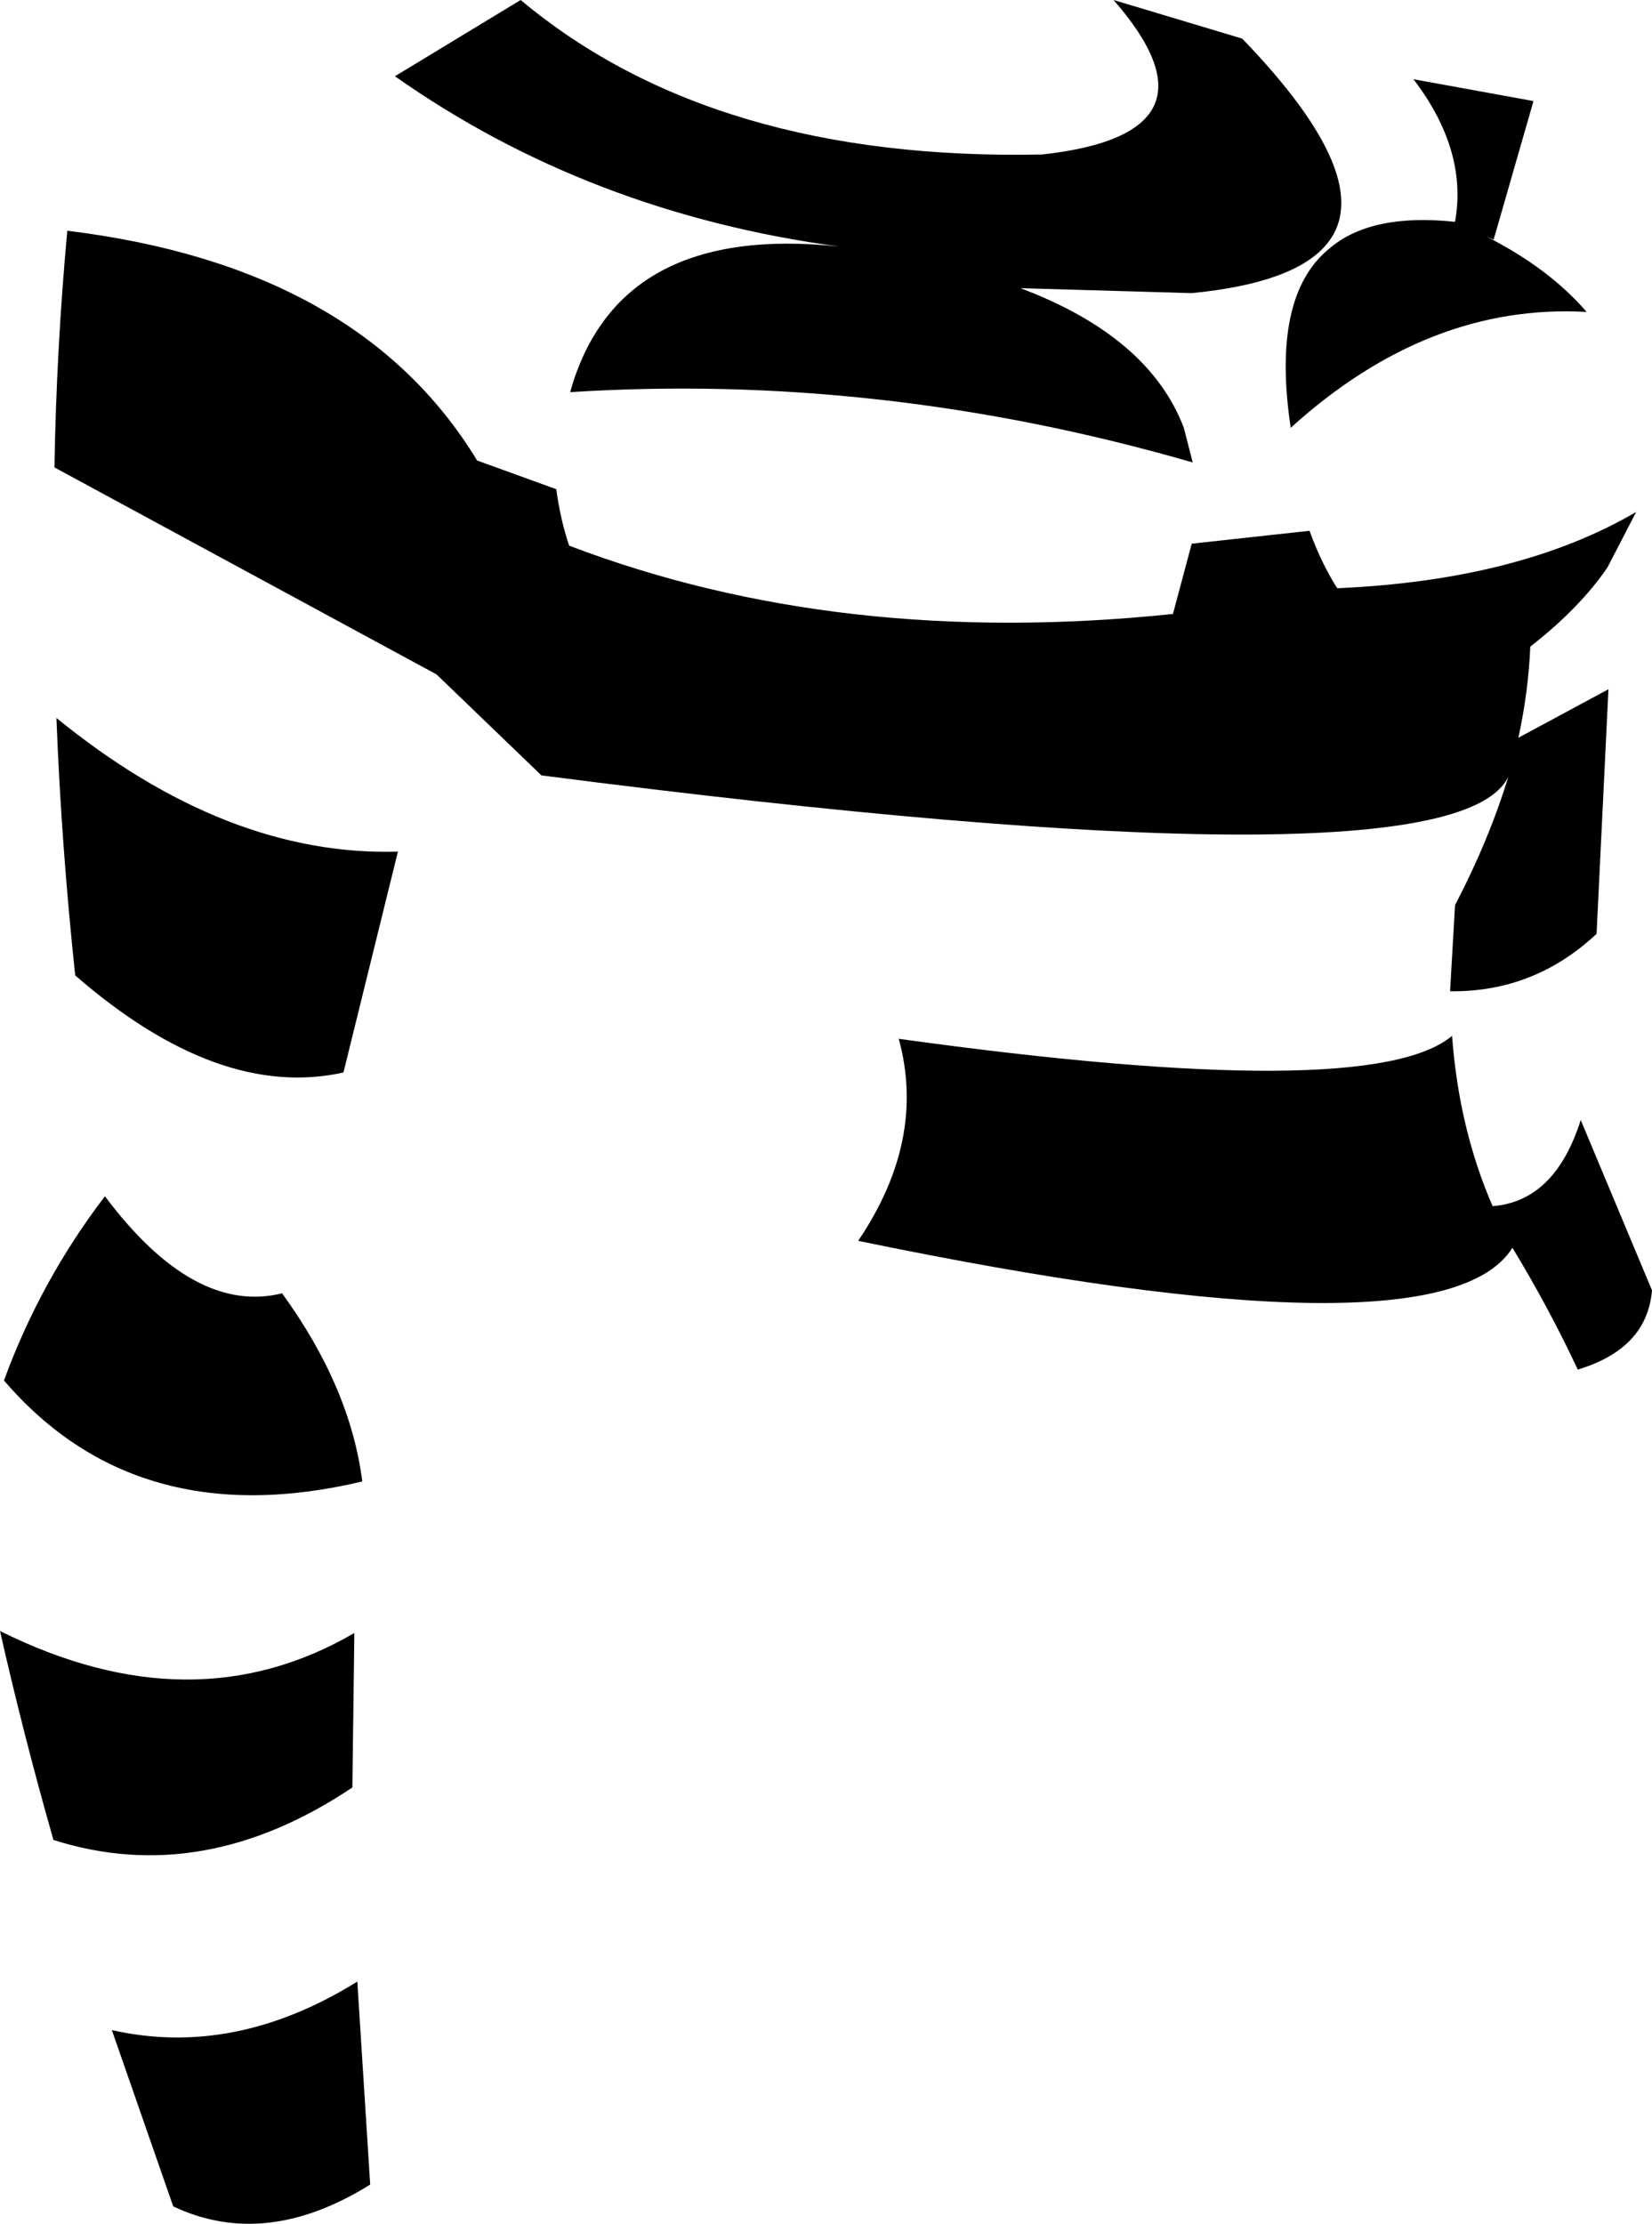 <?xml version="1.0" encoding="UTF-8" standalone="no"?>
<svg xmlns:xlink="http://www.w3.org/1999/xlink" height="112.3px" width="83.45px" xmlns="http://www.w3.org/2000/svg">
  <g transform="matrix(1.0, 0.0, 0.0, 1.0, -163.0, -149.35)">
    <path d="M189.3 149.35 Q199.05 157.5 215.65 157.15 225.15 156.1 219.25 149.35 L225.75 151.3 Q232.7 158.5 230.0 161.7 228.35 163.65 223.2 164.15 L214.55 163.9 Q221.05 166.35 222.8 170.95 L223.25 172.7 Q207.5 168.15 191.8 169.15 194.2 160.6 205.4 161.8 192.75 160.1 182.95 153.2 L189.3 149.35 M166.4 161.0 Q181.15 162.8 187.1 172.6 L191.1 174.05 Q191.3 175.55 191.75 176.9 205.4 182.1 222.25 180.35 L221.6 181.35 222.25 180.35 223.2 176.8 229.15 176.15 Q229.75 177.8 230.55 179.05 239.75 178.65 245.65 175.2 L244.2 178.0 Q242.8 180.05 240.3 182.0 L240.3 182.05 Q240.2 184.3 239.7 186.6 L244.25 184.15 243.65 196.5 Q240.5 199.45 236.25 199.4 L236.5 195.05 Q238.2 191.8 239.2 188.55 236.45 194.45 190.35 188.5 L185.05 183.4 165.75 172.95 Q165.85 166.95 166.4 161.0 M183.1 192.35 L180.35 203.5 Q174.05 204.9 166.8 198.6 166.1 192.05 165.85 185.6 174.45 192.6 183.1 192.35 M240.45 154.5 L238.45 161.45 238.1 161.3 Q241.25 162.9 243.15 165.1 235.15 164.65 228.2 170.95 227.2 164.3 230.15 161.9 232.25 160.1 236.5 160.55 L237.45 160.95 236.5 160.55 Q237.15 156.95 234.4 153.35 L240.45 154.45 240.45 154.5 M238.4 210.25 Q241.55 210.0 242.85 205.9 L246.45 214.5 Q246.2 217.45 242.7 218.5 241.25 215.4 239.4 212.35 235.8 218.1 206.35 212.0 209.8 206.9 208.4 201.8 232.25 205.1 236.35 201.65 236.7 206.35 238.4 210.25 M168.3 209.75 Q172.8 215.75 177.25 214.65 180.7 219.4 181.3 224.15 169.9 226.85 163.2 219.05 165.05 214.0 168.3 209.75 M180.8 239.6 Q173.25 244.65 165.7 242.25 164.2 237.0 163.0 231.7 172.75 236.55 180.9 231.8 L180.8 239.6 M168.65 251.85 Q174.85 253.25 181.05 249.4 L181.7 259.65 Q176.4 262.95 171.75 260.75 L168.65 251.85" fill="#000000" fill-rule="evenodd" stroke="none"/>
  </g>
</svg>
